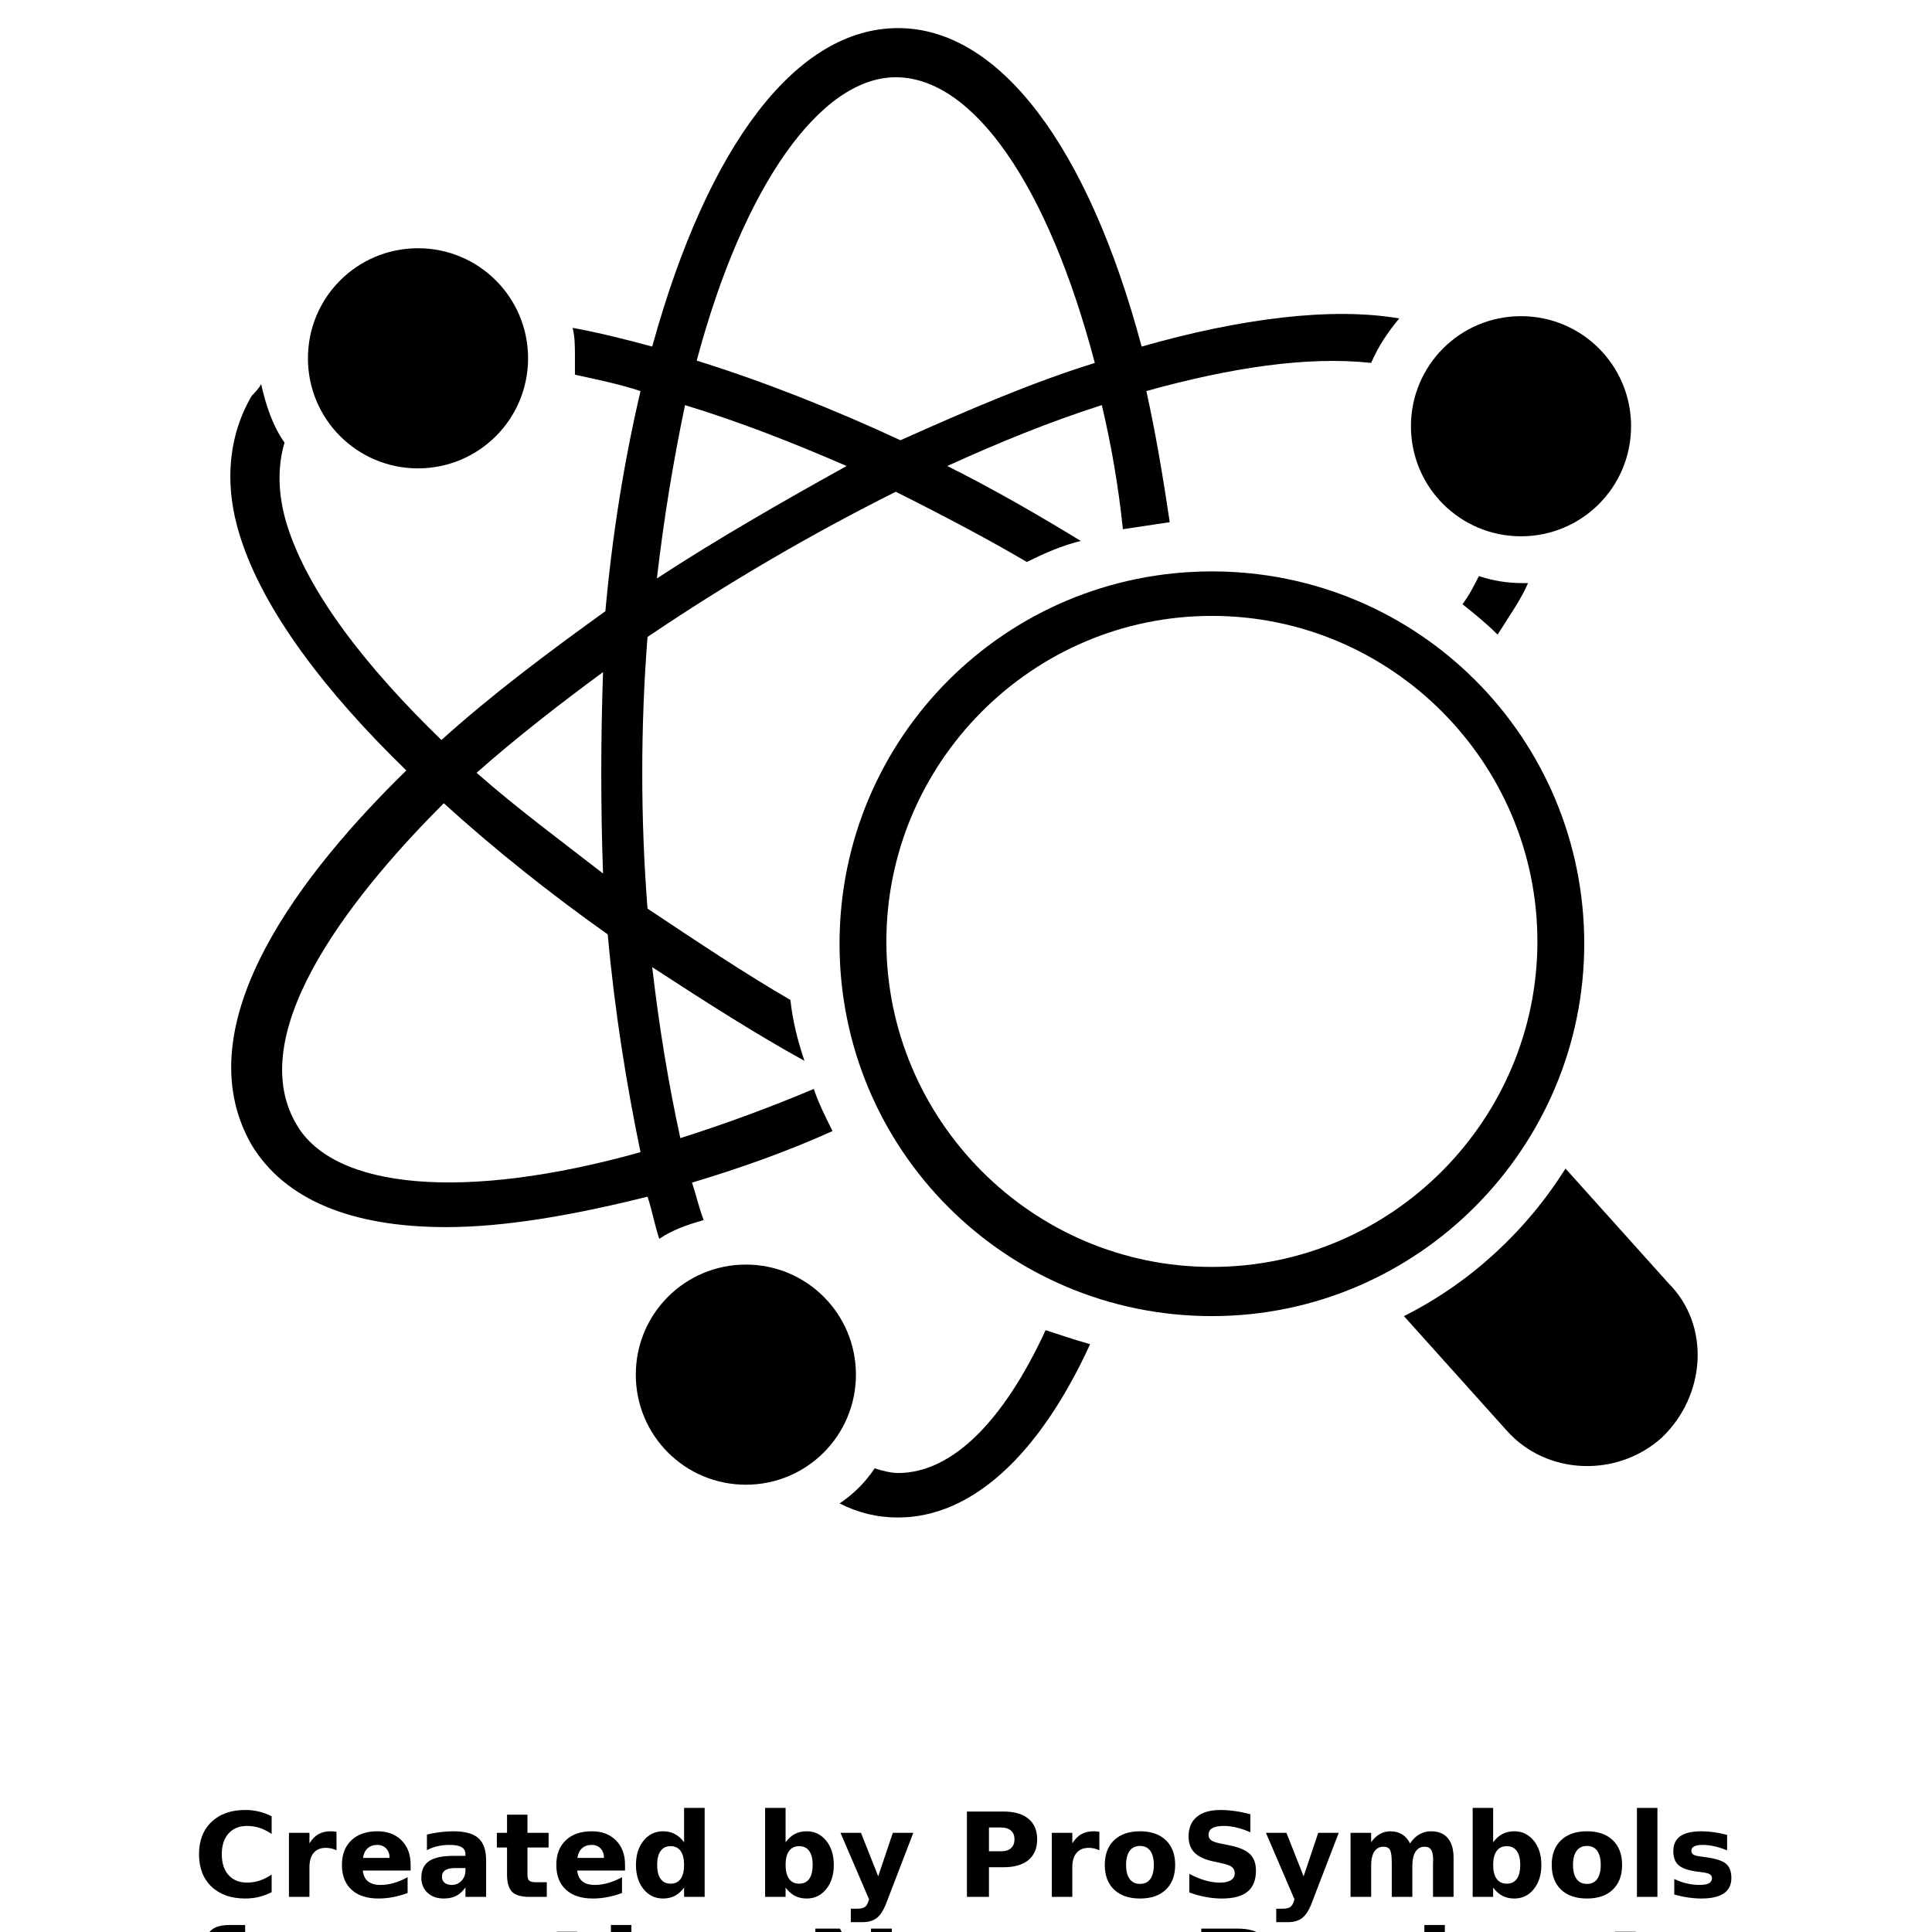 <?xml version="1.0" encoding="UTF-8"?>
<svg width="700pt" height="700pt" version="1.1" viewBox="0 0 700 700" xmlns="http://www.w3.org/2000/svg" xmlns:xlink="http://www.w3.org/1999/xlink">
 <defs>
  <symbol id="r" overflow="visible">
   <path d="m28.422-1.703c-1.469 0.762-3 1.336-4.594 1.719-1.586 0.383-3.234 0.578-4.953 0.578-5.156 0-9.242-1.438-12.25-4.312-3.012-2.875-4.516-6.781-4.516-11.719s1.504-8.844 4.516-11.719c3.008-2.883 7.094-4.328 12.25-4.328 1.719 0 3.367 0.195 4.953 0.578 1.594 0.387 3.125 0.961 4.594 1.719v6.406c-1.48-1.008-2.938-1.75-4.375-2.219s-2.949-0.703-4.531-0.703c-2.844 0-5.086 0.914-6.719 2.734-1.625 1.824-2.438 4.336-2.438 7.531 0 3.199 0.812 5.711 2.438 7.531 1.633 1.824 3.875 2.734 6.719 2.734 1.582 0 3.094-0.234 4.531-0.703 1.438-0.477 2.894-1.219 4.375-2.219z"/>
  </symbol>
  <symbol id="f" overflow="visible">
   <path d="m20.797-16.875c-0.648-0.312-1.293-0.535-1.938-0.672-0.648-0.145-1.293-0.219-1.938-0.219-1.906 0-3.375 0.609-4.406 1.828-1.023 1.219-1.531 2.969-1.531 5.25v10.688h-7.422v-23.203h7.422v3.812c0.945-1.52 2.035-2.629 3.266-3.328 1.238-0.695 2.723-1.047 4.453-1.047 0.25 0 0.52 0.012 0.812 0.031 0.289 0.023 0.711 0.07 1.266 0.141z"/>
  </symbol>
  <symbol id="e" overflow="visible">
   <path d="m26.719-11.656v2.109h-17.328c0.176 1.742 0.801 3.047 1.875 3.922 1.082 0.867 2.586 1.297 4.516 1.297 1.562 0 3.16-0.227 4.797-0.688 1.633-0.469 3.316-1.172 5.047-2.109v5.719c-1.75 0.656-3.508 1.152-5.266 1.484-1.75 0.344-3.508 0.516-5.266 0.516-4.199 0-7.461-1.062-9.781-3.188-2.324-2.133-3.484-5.129-3.484-8.984 0-3.781 1.141-6.754 3.422-8.922 2.281-2.176 5.426-3.266 9.438-3.266 3.644 0 6.562 1.102 8.75 3.297 2.188 2.199 3.281 5.137 3.281 8.812zm-7.625-2.469c0-1.406-0.414-2.539-1.234-3.406-0.812-0.863-1.887-1.297-3.219-1.297-1.438 0-2.606 0.406-3.5 1.219-0.898 0.805-1.453 1.965-1.672 3.484z"/>
  </symbol>
  <symbol id="i" overflow="visible">
   <path d="m13.969-10.438c-1.555 0-2.719 0.266-3.5 0.797-0.781 0.523-1.172 1.293-1.172 2.312 0 0.938 0.312 1.672 0.938 2.203 0.633 0.531 1.508 0.797 2.625 0.797 1.395 0 2.566-0.5 3.516-1.5 0.957-1 1.438-2.254 1.438-3.766v-0.844zm11.328-2.797v13.234h-7.484v-3.438c-0.992 1.406-2.109 2.434-3.359 3.078-1.242 0.633-2.75 0.953-4.531 0.953-2.406 0-4.359-0.695-5.859-2.094-1.492-1.406-2.234-3.223-2.234-5.453 0-2.727 0.93-4.727 2.797-6 1.875-1.27 4.812-1.906 8.812-1.906h4.375v-0.578c0-1.164-0.465-2.019-1.391-2.562-0.93-0.551-2.371-0.828-4.328-0.828-1.586 0-3.062 0.164-4.438 0.484-1.367 0.312-2.633 0.789-3.797 1.422v-5.656c1.582-0.383 3.176-0.676 4.781-0.875 1.602-0.207 3.203-0.312 4.797-0.312 4.188 0 7.207 0.828 9.062 2.484 1.863 1.648 2.797 4.328 2.797 8.047z"/>
  </symbol>
  <symbol id="a" overflow="visible">
   <path d="m11.656-29.781v6.578h7.656v5.312h-7.656v9.828c0 1.086 0.211 1.82 0.641 2.203 0.438 0.375 1.289 0.562 2.562 0.562h3.797v5.297h-6.359c-2.93 0-5-0.609-6.219-1.828-1.219-1.227-1.828-3.305-1.828-6.234v-9.828h-3.688v-5.312h3.688v-6.578z"/>
  </symbol>
  <symbol id="h" overflow="visible">
   <path d="m19.344-19.797v-12.438h7.453v32.234h-7.453v-3.359c-1.023 1.367-2.148 2.367-3.375 3-1.23 0.633-2.652 0.953-4.266 0.953-2.856 0-5.203-1.133-7.047-3.406-1.836-2.269-2.75-5.191-2.75-8.766 0-3.57 0.914-6.492 2.75-8.766 1.844-2.281 4.191-3.422 7.047-3.422 1.602 0 3.019 0.324 4.25 0.969 1.238 0.648 2.367 1.648 3.391 3zm-4.891 15.016c1.594 0 2.805-0.578 3.641-1.734 0.832-1.164 1.25-2.852 1.25-5.062 0-2.207-0.418-3.891-1.25-5.047-0.836-1.164-2.047-1.75-3.641-1.75-1.574 0-2.777 0.586-3.609 1.75-0.836 1.156-1.25 2.84-1.25 5.047 0 2.211 0.414 3.898 1.25 5.062 0.832 1.156 2.035 1.734 3.609 1.734z"/>
  </symbol>
  <symbol id="d" overflow="visible">
   <path d="m15.906-4.781c1.594 0 2.805-0.578 3.641-1.734 0.832-1.164 1.25-2.852 1.25-5.062 0-2.207-0.418-3.891-1.25-5.047-0.836-1.164-2.047-1.75-3.641-1.75-1.586 0-2.805 0.586-3.656 1.75-0.844 1.168-1.266 2.852-1.266 5.047 0 2.199 0.422 3.883 1.266 5.047 0.852 1.168 2.07 1.75 3.656 1.75zm-4.922-15.016c1.02-1.352 2.148-2.352 3.391-3 1.238-0.645 2.664-0.969 4.281-0.969 2.863 0 5.211 1.141 7.047 3.422 1.832 2.273 2.75 5.195 2.75 8.766 0 3.574-0.918 6.496-2.75 8.766-1.836 2.273-4.184 3.406-7.047 3.406-1.617 0-3.043-0.32-4.281-0.953-1.242-0.645-2.371-1.645-3.391-3v3.359h-7.422v-32.234h7.422z"/>
  </symbol>
  <symbol id="c" overflow="visible">
   <path d="m0.516-23.203h7.422l6.234 15.75 5.297-15.75h7.422l-9.766 25.406c-0.98 2.57-2.121 4.375-3.422 5.406-1.305 1.031-3.027 1.547-5.172 1.547h-4.281v-4.875h2.312c1.258 0 2.176-0.199 2.75-0.594 0.57-0.398 1.016-1.117 1.328-2.156l0.219-0.641z"/>
  </symbol>
  <symbol id="b" overflow="visible">
   <path d="m3.891-30.922h13.234c3.938 0 6.957 0.875 9.062 2.625 2.102 1.742 3.156 4.227 3.156 7.453 0 3.25-1.055 5.75-3.156 7.5-2.106 1.742-5.125 2.609-9.062 2.609h-5.25v10.734h-7.984zm7.984 5.781v8.625h4.406c1.539 0 2.734-0.375 3.578-1.125s1.266-1.816 1.266-3.203c0-1.375-0.422-2.43-1.266-3.172-0.844-0.75-2.039-1.125-3.578-1.125z"/>
  </symbol>
  <symbol id="g" overflow="visible">
   <path d="m14.609-18.453c-1.648 0-2.902 0.594-3.766 1.781-0.867 1.18-1.297 2.875-1.297 5.094s0.43 3.922 1.297 5.109c0.863 1.18 2.117 1.766 3.766 1.766 1.613 0 2.848-0.586 3.703-1.766 0.852-1.188 1.281-2.891 1.281-5.109s-0.43-3.914-1.281-5.094c-0.855-1.188-2.09-1.781-3.703-1.781zm0-5.312c3.988 0 7.102 1.078 9.344 3.234 2.25 2.156 3.375 5.141 3.375 8.953s-1.125 6.797-3.375 8.953c-2.242 2.148-5.356 3.219-9.344 3.219-4.012 0-7.148-1.07-9.406-3.219-2.25-2.156-3.375-5.141-3.375-8.953s1.125-6.797 3.375-8.953c2.258-2.156 5.394-3.234 9.406-3.234z"/>
  </symbol>
  <symbol id="q" overflow="visible">
   <path d="m25.422-29.953v6.547c-1.699-0.758-3.359-1.332-4.984-1.719-1.617-0.383-3.141-0.578-4.578-0.578-1.898 0-3.305 0.266-4.219 0.797-0.906 0.523-1.359 1.336-1.359 2.438 0 0.824 0.305 1.469 0.922 1.938 0.613 0.461 1.727 0.855 3.344 1.188l3.391 0.688c3.438 0.688 5.879 1.734 7.328 3.141 1.457 1.406 2.188 3.414 2.188 6.016 0 3.406-1.016 5.945-3.047 7.609-2.023 1.656-5.109 2.484-9.266 2.484-1.961 0-3.93-0.188-5.906-0.562-1.969-0.363-3.945-0.91-5.922-1.641v-6.734c1.977 1.055 3.891 1.844 5.734 2.375s3.617 0.797 5.328 0.797c1.738 0 3.07-0.289 4-0.875 0.926-0.582 1.391-1.41 1.391-2.484 0-0.969-0.32-1.711-0.953-2.234-0.625-0.531-1.875-1.004-3.75-1.422l-3.094-0.672c-3.094-0.664-5.356-1.723-6.781-3.172-1.43-1.445-2.141-3.398-2.141-5.859 0-3.082 0.992-5.453 2.984-7.109 1.988-1.656 4.848-2.484 8.578-2.484 1.695 0 3.441 0.133 5.234 0.391 1.789 0.25 3.648 0.633 5.578 1.141z"/>
  </symbol>
  <symbol id="p" overflow="visible">
   <path d="m25.062-19.344c0.938-1.438 2.051-2.531 3.344-3.281 1.289-0.758 2.711-1.141 4.266-1.141 2.656 0 4.68 0.824 6.078 2.469 1.395 1.648 2.094 4.039 2.094 7.172v14.125h-7.453v-12.094c0.008-0.176 0.02-0.363 0.031-0.562 0.008-0.195 0.016-0.473 0.016-0.828 0-1.645-0.246-2.836-0.734-3.578-0.48-0.738-1.262-1.109-2.344-1.109-1.406 0-2.496 0.586-3.266 1.75-0.762 1.156-1.156 2.836-1.188 5.031v11.391h-7.453v-12.094c0-2.57-0.227-4.227-0.672-4.969-0.438-0.738-1.219-1.109-2.344-1.109-1.43 0-2.527 0.586-3.297 1.75-0.773 1.168-1.156 2.84-1.156 5.016v11.406h-7.469v-23.203h7.469v3.406c0.906-1.312 1.945-2.301 3.125-2.969 1.188-0.664 2.488-1 3.906-1 1.602 0 3.019 0.391 4.25 1.172 1.227 0.773 2.16 1.855 2.797 3.25z"/>
  </symbol>
  <symbol id="o" overflow="visible">
   <path d="m3.562-32.234h7.422v32.234h-7.422z"/>
  </symbol>
  <symbol id="n" overflow="visible">
   <path d="m21.688-22.469v5.625c-1.586-0.656-3.117-1.148-4.594-1.484-1.48-0.332-2.875-0.5-4.188-0.5-1.406 0-2.453 0.18-3.141 0.531-0.688 0.355-1.031 0.898-1.031 1.625 0 0.594 0.258 1.055 0.781 1.375 0.52 0.312 1.445 0.543 2.781 0.688l1.312 0.188c3.801 0.492 6.352 1.289 7.656 2.391 1.312 1.105 1.969 2.84 1.969 5.203 0 2.469-0.914 4.324-2.734 5.562-1.824 1.242-4.543 1.859-8.156 1.859-1.531 0-3.117-0.121-4.75-0.359-1.637-0.238-3.32-0.598-5.047-1.078v-5.641c1.477 0.719 2.992 1.262 4.547 1.625 1.551 0.355 3.129 0.531 4.734 0.531 1.445 0 2.535-0.195 3.266-0.594 0.738-0.406 1.109-1.004 1.109-1.797 0-0.656-0.258-1.145-0.766-1.469-0.5-0.32-1.508-0.578-3.016-0.766l-1.297-0.156c-3.305-0.414-5.617-1.18-6.938-2.297-1.324-1.125-1.984-2.828-1.984-5.109 0-2.457 0.836-4.281 2.516-5.469 1.688-1.188 4.269-1.781 7.75-1.781 1.363 0 2.797 0.105 4.297 0.312 1.508 0.211 3.148 0.539 4.922 0.984z"/>
  </symbol>
  <symbol id="m" overflow="visible">
   <path d="m18.828-32.234v4.875h-4.094c-1.055 0-1.789 0.195-2.203 0.578-0.418 0.375-0.625 1.031-0.625 1.969v1.609h6.344v5.312h-6.344v17.891h-7.406v-17.891h-3.688v-5.312h3.688v-1.609c0-2.531 0.703-4.398 2.109-5.609 1.406-1.207 3.586-1.812 6.547-1.812z"/>
  </symbol>
  <symbol id="l" overflow="visible">
   <path d="m26.891-14.125v14.125h-7.469v-10.766c0-2.031-0.047-3.426-0.141-4.188-0.086-0.758-0.234-1.32-0.453-1.688-0.293-0.477-0.688-0.852-1.188-1.125-0.492-0.27-1.055-0.406-1.688-0.406-1.555 0-2.773 0.602-3.656 1.797-0.875 1.199-1.312 2.856-1.312 4.969v11.406h-7.422v-32.234h7.422v12.438c1.113-1.352 2.297-2.352 3.547-3 1.258-0.645 2.648-0.969 4.172-0.969 2.676 0 4.707 0.824 6.094 2.469 1.395 1.648 2.094 4.039 2.094 7.172z"/>
  </symbol>
  <symbol id="k" overflow="visible">
   <path d="m3.891-30.922h8.906l11.25 21.203v-21.203h7.562v30.922h-8.906l-11.25-21.219v21.219h-7.562z"/>
  </symbol>
  <symbol id="j" overflow="visible">
   <path d="m3.562-23.203h7.422v22.781c0 3.113-0.75 5.488-2.25 7.125-1.492 1.633-3.652 2.453-6.484 2.453h-3.656v-4.875h1.281c1.406 0 2.367-0.32 2.891-0.953 0.531-0.637 0.797-1.887 0.797-3.75zm0-9.031h7.422v6.047h-7.422z"/>
  </symbol>
 </defs>
 <g>
  <path d="m602 520.97c-16.121 14.426-41.574 13.574-56-2.547l-37.332-41.574c23.758-11.879 44.121-30.547 58.547-53.453l37.332 41.574c15.27 15.273 13.574 40.727-2.547 56z"/>
  <path d="m553.64 211.27c-2.547 5.938-6.789 11.879-11.031 18.668-4.242-4.242-8.484-7.637-12.727-11.031 2.547-3.394 4.242-6.789 5.938-10.184 5.09 1.695 10.184 2.547 16.121 2.547h1.699z"/>
  <path d="m394.97 487.03c-18.668 40.727-43.273 62.789-69.574 62.789-7.637 0-14.426-1.695-21.211-5.09 5.09-3.394 9.332-7.637 12.727-12.727 2.547 0.848 5.938 1.695 8.484 1.695 19.516 0 38.184-18.668 53.453-51.758 5.09 1.695 10.184 3.391 16.121 5.09z"/>
  <path d="m413.64 125.57c-19.516-72.969-51.758-115.39-88.242-115.39s-68.727 41.574-89.09 115.39c-9.332-2.547-19.516-5.09-28.848-6.789 0.848 3.394 0.848 6.789 0.848 10.184v6.789c7.637 1.695 16.121 3.394 23.758 5.938-5.938 25.453-10.184 51.758-12.727 79.758-21.211 15.273-41.574 30.547-59.395 46.668-27.152-26.305-48.363-53.453-56-78.062-3.394-11.031-3.394-21.211-0.848-29.695-4.242-5.938-6.789-13.574-8.484-21.211-0.848 1.695-2.547 3.394-3.394 4.242-8.484 14.426-10.184 32.242-4.242 50.91 8.484 27.152 31.395 56.848 60.242 84.848-36.484 35.637-81.453 91.637-56 135.76 11.879 19.516 35.637 29.695 70.426 29.695 21.211 0 45.816-4.242 72.969-11.031 1.695 5.09 2.547 10.184 4.242 15.273 5.09-3.394 10.184-5.09 16.121-6.789-1.695-4.242-2.547-8.484-4.242-13.574 16.969-5.09 33.938-11.031 50.91-18.668-2.547-5.09-5.09-10.184-6.789-15.273-16.121 6.789-32.242 12.727-48.363 17.816-4.242-19.516-7.637-39.879-10.184-61.938 19.516 12.727 38.184 24.605 55.152 33.938-2.547-7.637-4.242-14.426-5.09-22.062-16.121-9.332-33.938-21.211-51.758-33.09-2.547-32.242-2.547-66.184 0-98.426 28.848-19.516 59.395-37.332 89.938-52.605 16.969 8.484 33.09 16.969 47.516 25.453 6.789-3.394 12.727-5.938 19.516-7.637-15.273-9.332-31.395-18.668-48.363-27.152 18.668-8.484 37.332-16.121 56-22.062 3.394 14.426 5.938 28.848 7.637 44.969 5.938-0.848 11.031-1.695 16.969-2.547-2.547-16.969-5.09-32.242-8.484-47.516 30.547-8.484 58.547-12.727 81.453-10.184 2.547-5.938 5.938-11.031 10.184-16.121-24.609-4.231-57.699 0.012-93.336 10.191zm-195.15 117.94c-0.848 24.605-0.848 49.211 0 72.969-15.273-11.879-31.395-23.758-45.816-36.484 14.422-12.727 29.695-24.605 45.816-36.484zm-111.15 163.76c-20.363-34.789 24.605-87.395 53.453-116.24 18.668 16.969 39.031 33.09 59.395 47.516 2.547 28 6.789 54.305 11.879 78.91-63.633 17.816-111.15 13.574-124.73-10.184zm130.67-197.7c2.547-22.062 5.938-42.426 10.184-62.789 19.516 5.938 39.031 13.574 58.547 22.062-22.914 12.727-46.668 26.305-68.73 40.727zm88.242-50.059c-23.758-11.031-49.211-21.211-73.816-28.848 16.969-63.637 44.969-102.67 72.121-102.67 28 0 55.152 39.031 72.121 103.52-22.062 6.789-45.82 16.969-70.426 28z"/>
  <path d="m439.09 476.85c-74.668 0-134.91-60.242-134.91-134.91s60.242-134.91 134.91-134.91c74.668 0 134.91 60.242 134.91 134.91 0 73.82-60.242 134.91-134.91 134.91zm0-253.7c-65.332 0-117.94 53.453-117.94 117.94s52.605 117.94 117.94 117.94c65.332 0 117.94-53.453 117.94-117.94 0.004-64.484-52.602-117.94-117.94-117.94z"/>
  <path d="m191.33 129.82c0 22.062-17.816 39.879-39.879 39.879s-39.879-17.816-39.879-39.879 17.816-39.879 39.879-39.879 39.879 17.82 39.879 39.879z"/>
  <path d="m310.12 498.06c0 22.062-17.816 39.879-39.879 39.879s-39.879-17.816-39.879-39.879 17.816-39.879 39.879-39.879 39.879 17.816 39.879 39.879z"/>
  <path d="m590.97 154.43c0 22.062-17.816 39.879-39.879 39.879s-39.879-17.816-39.879-39.879 17.816-39.879 39.879-39.879 39.879 17.816 39.879 39.879z"/>
  <use x="70" y="687.273" xlink:href="#r"/>
  <use x="101.133" y="687.273" xlink:href="#f"/>
  <use x="122.059" y="687.273" xlink:href="#e"/>
  <use x="150.828" y="687.273" xlink:href="#i"/>
  <use x="179.457" y="687.273" xlink:href="#a"/>
  <use x="199.738" y="687.273" xlink:href="#e"/>
  <use x="228.512" y="687.273" xlink:href="#h"/>
  <use x="273.648" y="687.273" xlink:href="#d"/>
  <use x="304.016" y="687.273" xlink:href="#c"/>
  <use x="346.441" y="687.273" xlink:href="#b"/>
  <use x="377.535" y="687.273" xlink:href="#f"/>
  <use x="398.457" y="687.273" xlink:href="#g"/>
  <use x="427.602" y="687.273" xlink:href="#q"/>
  <use x="458.156" y="687.273" xlink:href="#c"/>
  <use x="485.812" y="687.273" xlink:href="#p"/>
  <use x="530.016" y="687.273" xlink:href="#d"/>
  <use x="560.387" y="687.273" xlink:href="#g"/>
  <use x="589.531" y="687.273" xlink:href="#o"/>
  <use x="604.074" y="687.273" xlink:href="#n"/>
  <use x="70" y="729.695" xlink:href="#m"/>
  <use x="197.5" y="729.695" xlink:href="#a"/>
  <use x="217.781" y="729.695" xlink:href="#l"/>
  <use x="291.527" y="729.695" xlink:href="#k"/>
  <use x="431.352" y="729.695" xlink:href="#b"/>
  <use x="512.512" y="729.695" xlink:href="#j"/>
  <use x="580.977" y="729.695" xlink:href="#a"/>
 </g>
</svg>
